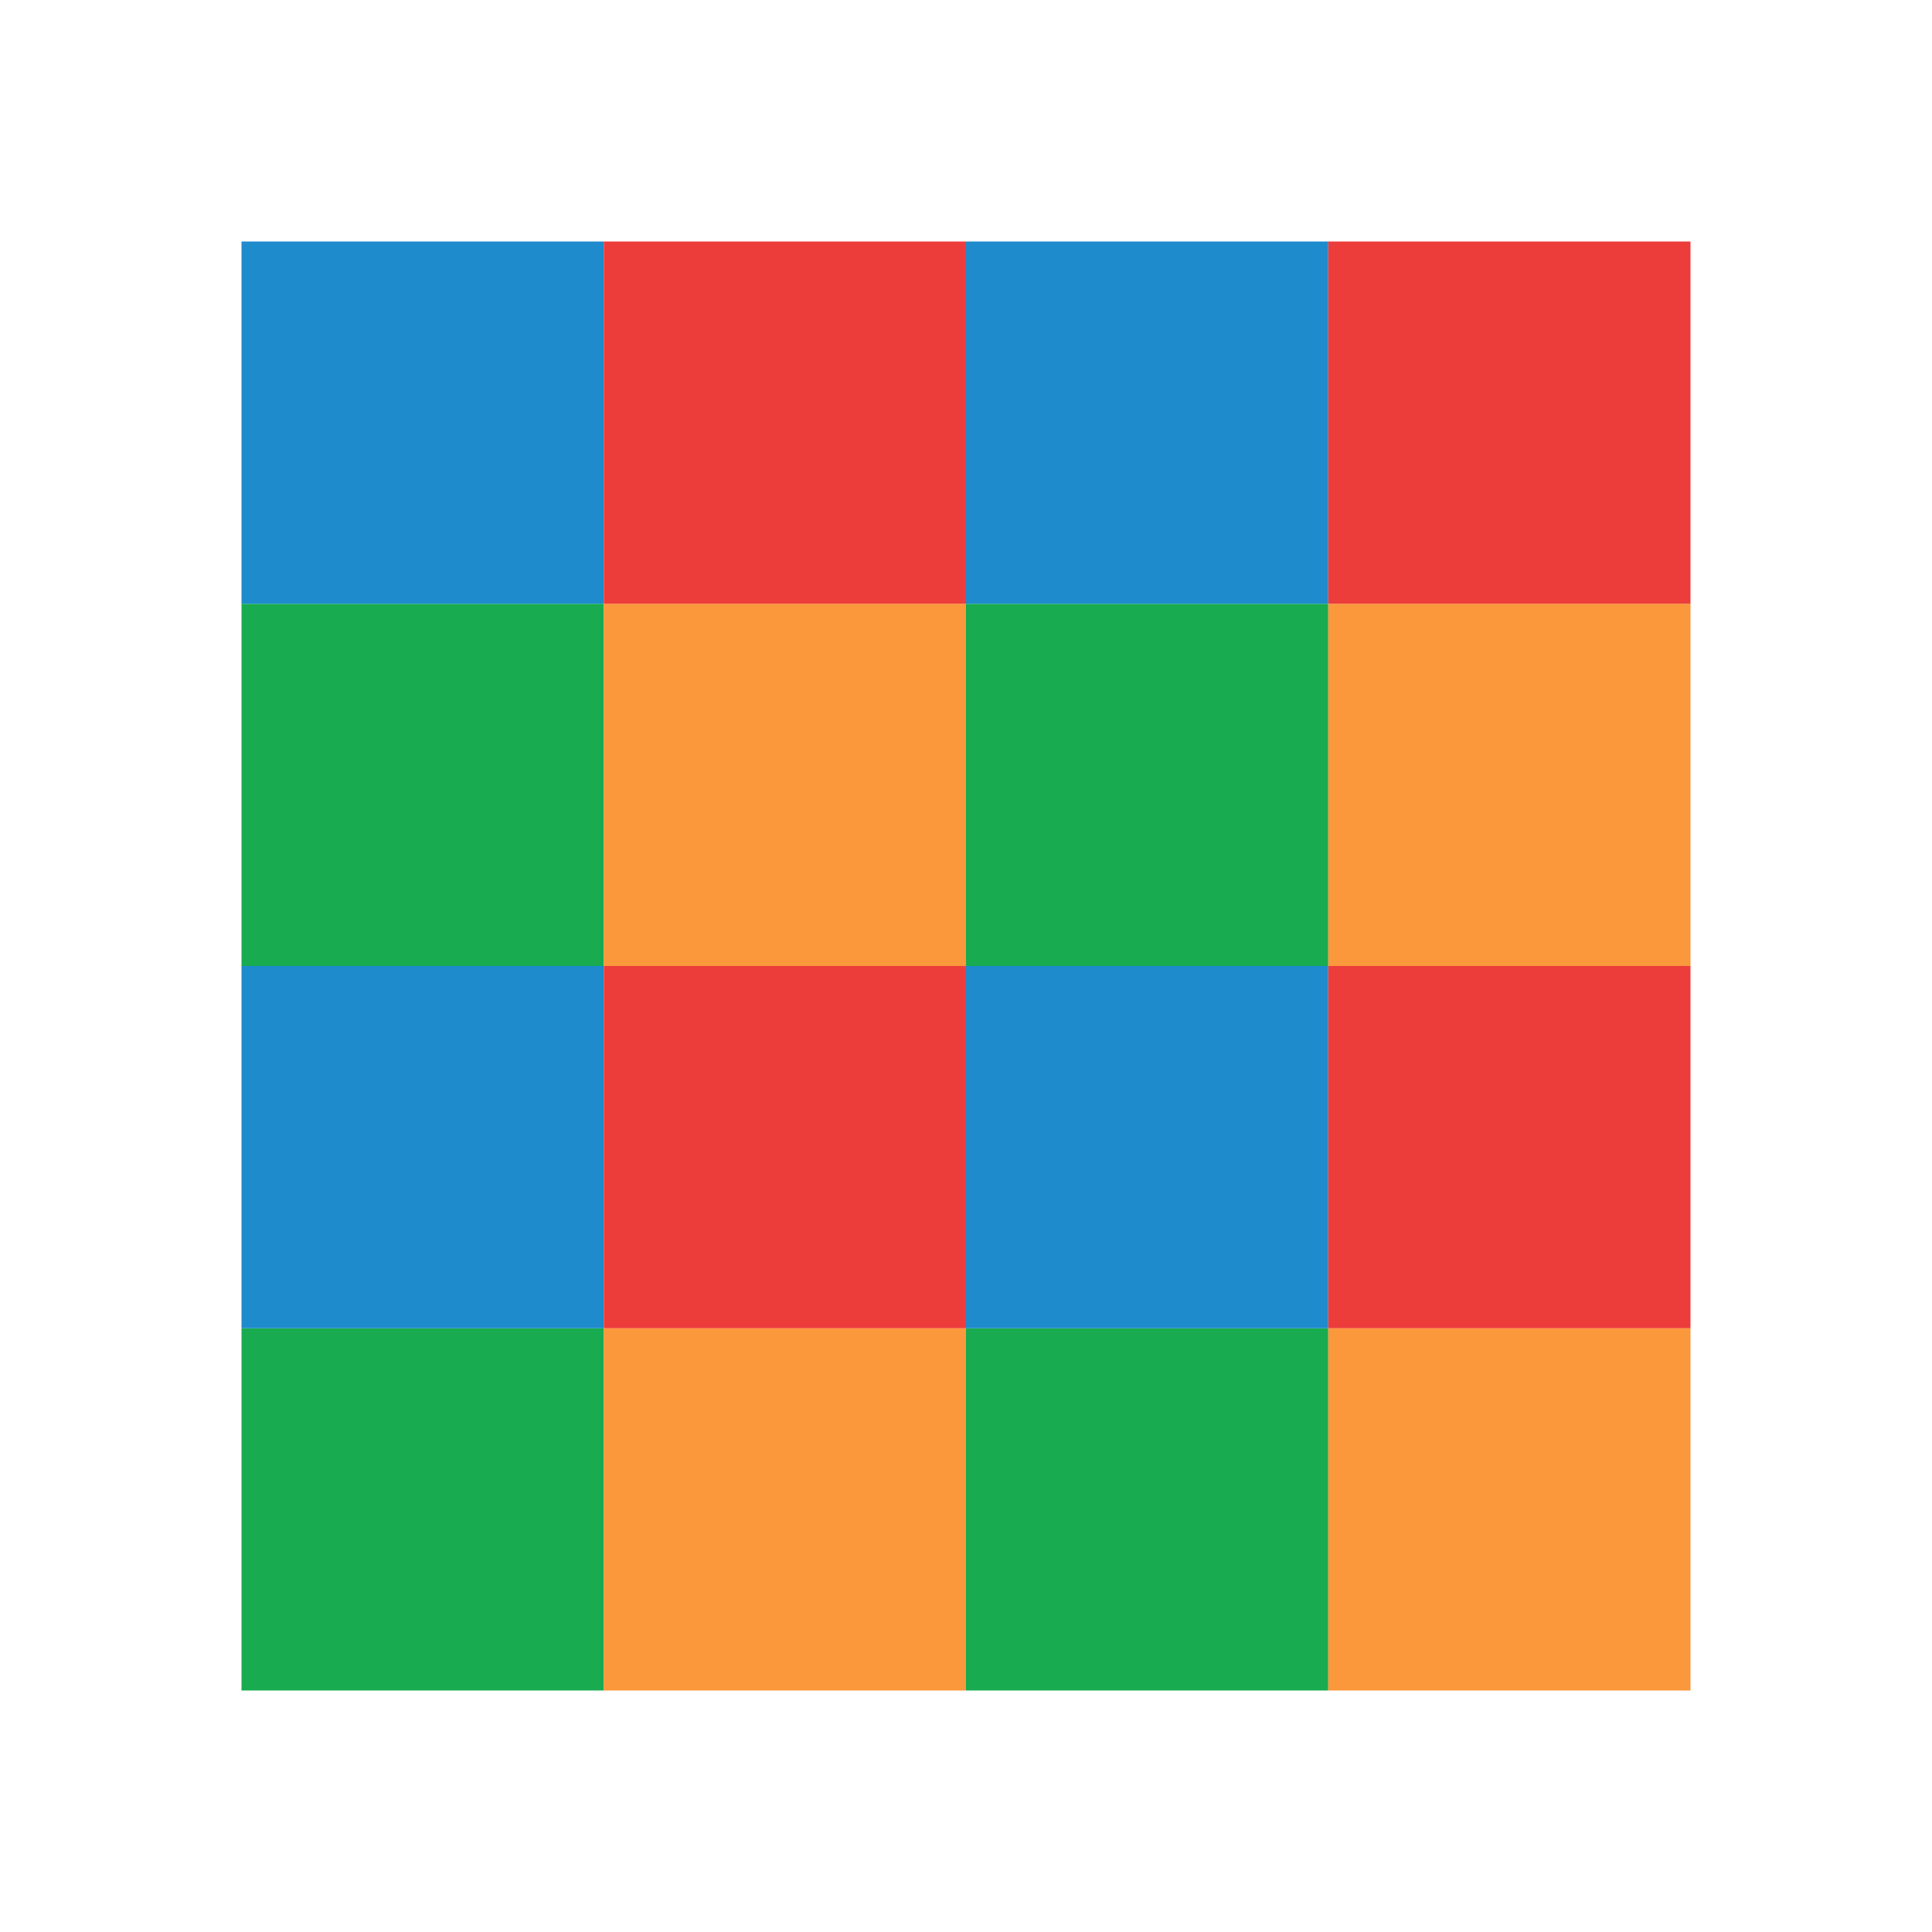 <svg viewBox="0 0 32 32" xmlns="http://www.w3.org/2000/svg"><path d="m4 10v6h6v-6z" fill="#18ab50"/><path d="m4 4v6h6v-6z" fill="#1e8bcd"/><path d="m10 10v6h6v-6z" fill="#fb983b"/><path d="m10 4v6h6v-6z" fill="#ed3d3b"/><path d="m16 10v6h6v-6z" fill="#18ab50"/><path d="m16 4v6h6v-6z" fill="#1e8bcd"/><path d="m22 10v6h6v-6z" fill="#fb983b"/><path d="m22 4v6h6v-6z" fill="#ed3d3b"/><path d="m4 22v6h6v-6z" fill="#18ab50"/><path d="m4 16v6h6v-6z" fill="#1e8bcd"/><path d="m10 22v6h6v-6z" fill="#fb983b"/><path d="m10 16v6h6v-6z" fill="#ed3d3b"/><path d="m16 22v6h6v-6z" fill="#18ab50"/><path d="m16 16v6h6v-6z" fill="#1e8bcd"/><path d="m22 22v6h6v-6z" fill="#fb983b"/><path d="m22 16v6h6v-6z" fill="#ed3d3b"/></svg>